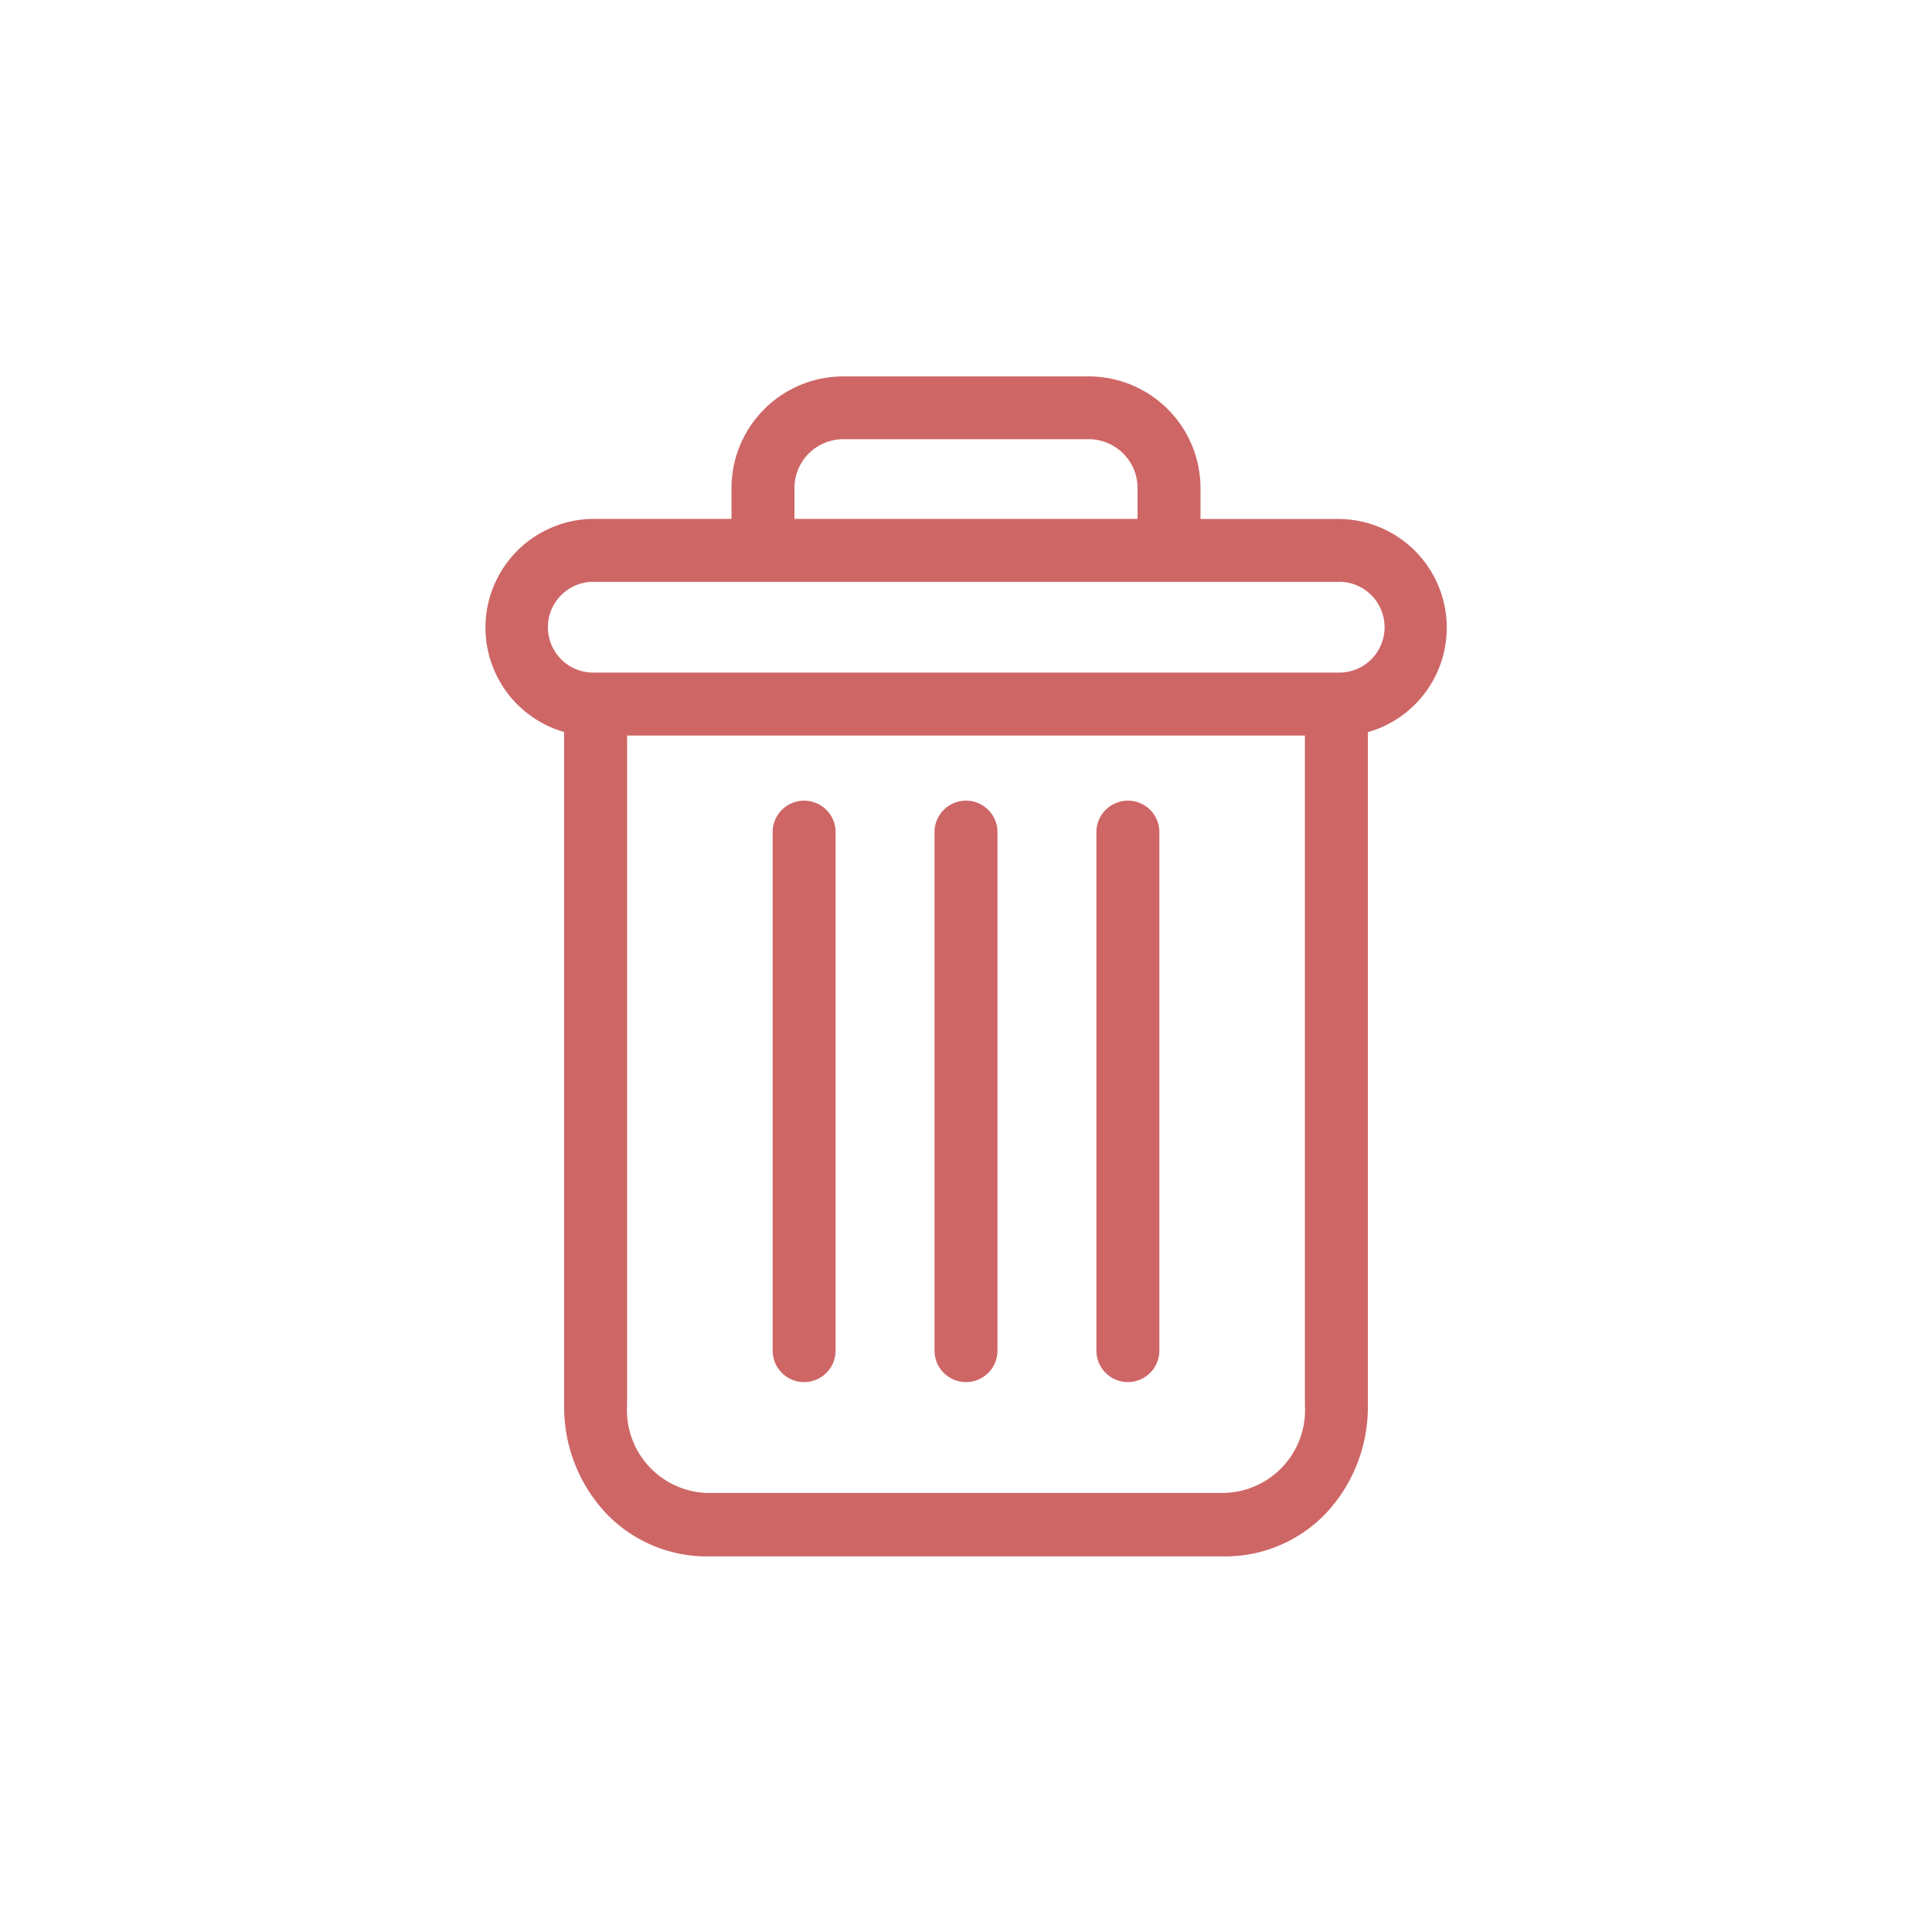 <svg data-name="Delete / Clear" xmlns="http://www.w3.org/2000/svg" width="24" height="24"><rect data-name="Rectangle 3090" width="24" height="24" rx="4" fill="none"/><g fill="#ce6666" stroke="#ce6666" stroke-width=".1"><path data-name="Path 5181" d="M14.011 9.996a.341.341 0 00-.341.341v6.441a.341.341 0 00.682 0v-6.441a.341.341 0 00-.341-.341zm0 0"/><path data-name="Path 5182" d="M9.989 9.996a.341.341 0 00-.341.341v6.441a.341.341 0 00.682 0v-6.441a.341.341 0 00-.341-.341zm0 0"/><path data-name="Path 5183" d="M7.058 9.057v8.4a1.88 1.88 0 00.5 1.3 1.678 1.678 0 001.218.527h6.448a1.678 1.678 0 001.218-.527 1.88 1.88 0 00.5-1.3v-8.4a1.3 1.3 0 00-.334-2.56h-1.745V6.07a1.339 1.339 0 00-1.35-1.344h-3.026a1.339 1.339 0 00-1.35 1.346v.424H7.395a1.3 1.3 0 00-.334 2.56zm8.166 9.539H8.776a1.079 1.079 0 01-1.036-1.142V9.087h8.52v8.367a1.079 1.079 0 01-1.036 1.141zM9.819 6.07a.657.657 0 01.668-.664h3.026a.657.657 0 01.668.665v.425H9.819zM7.395 7.178h9.216a.614.614 0 110 1.227H7.395a.614.614 0 110-1.227zm0 0"/><path data-name="Path 5184" d="M12 9.996a.341.341 0 00-.341.341v6.441a.341.341 0 00.682 0v-6.441A.341.341 0 0012 9.996zm0 0"/></g></svg>